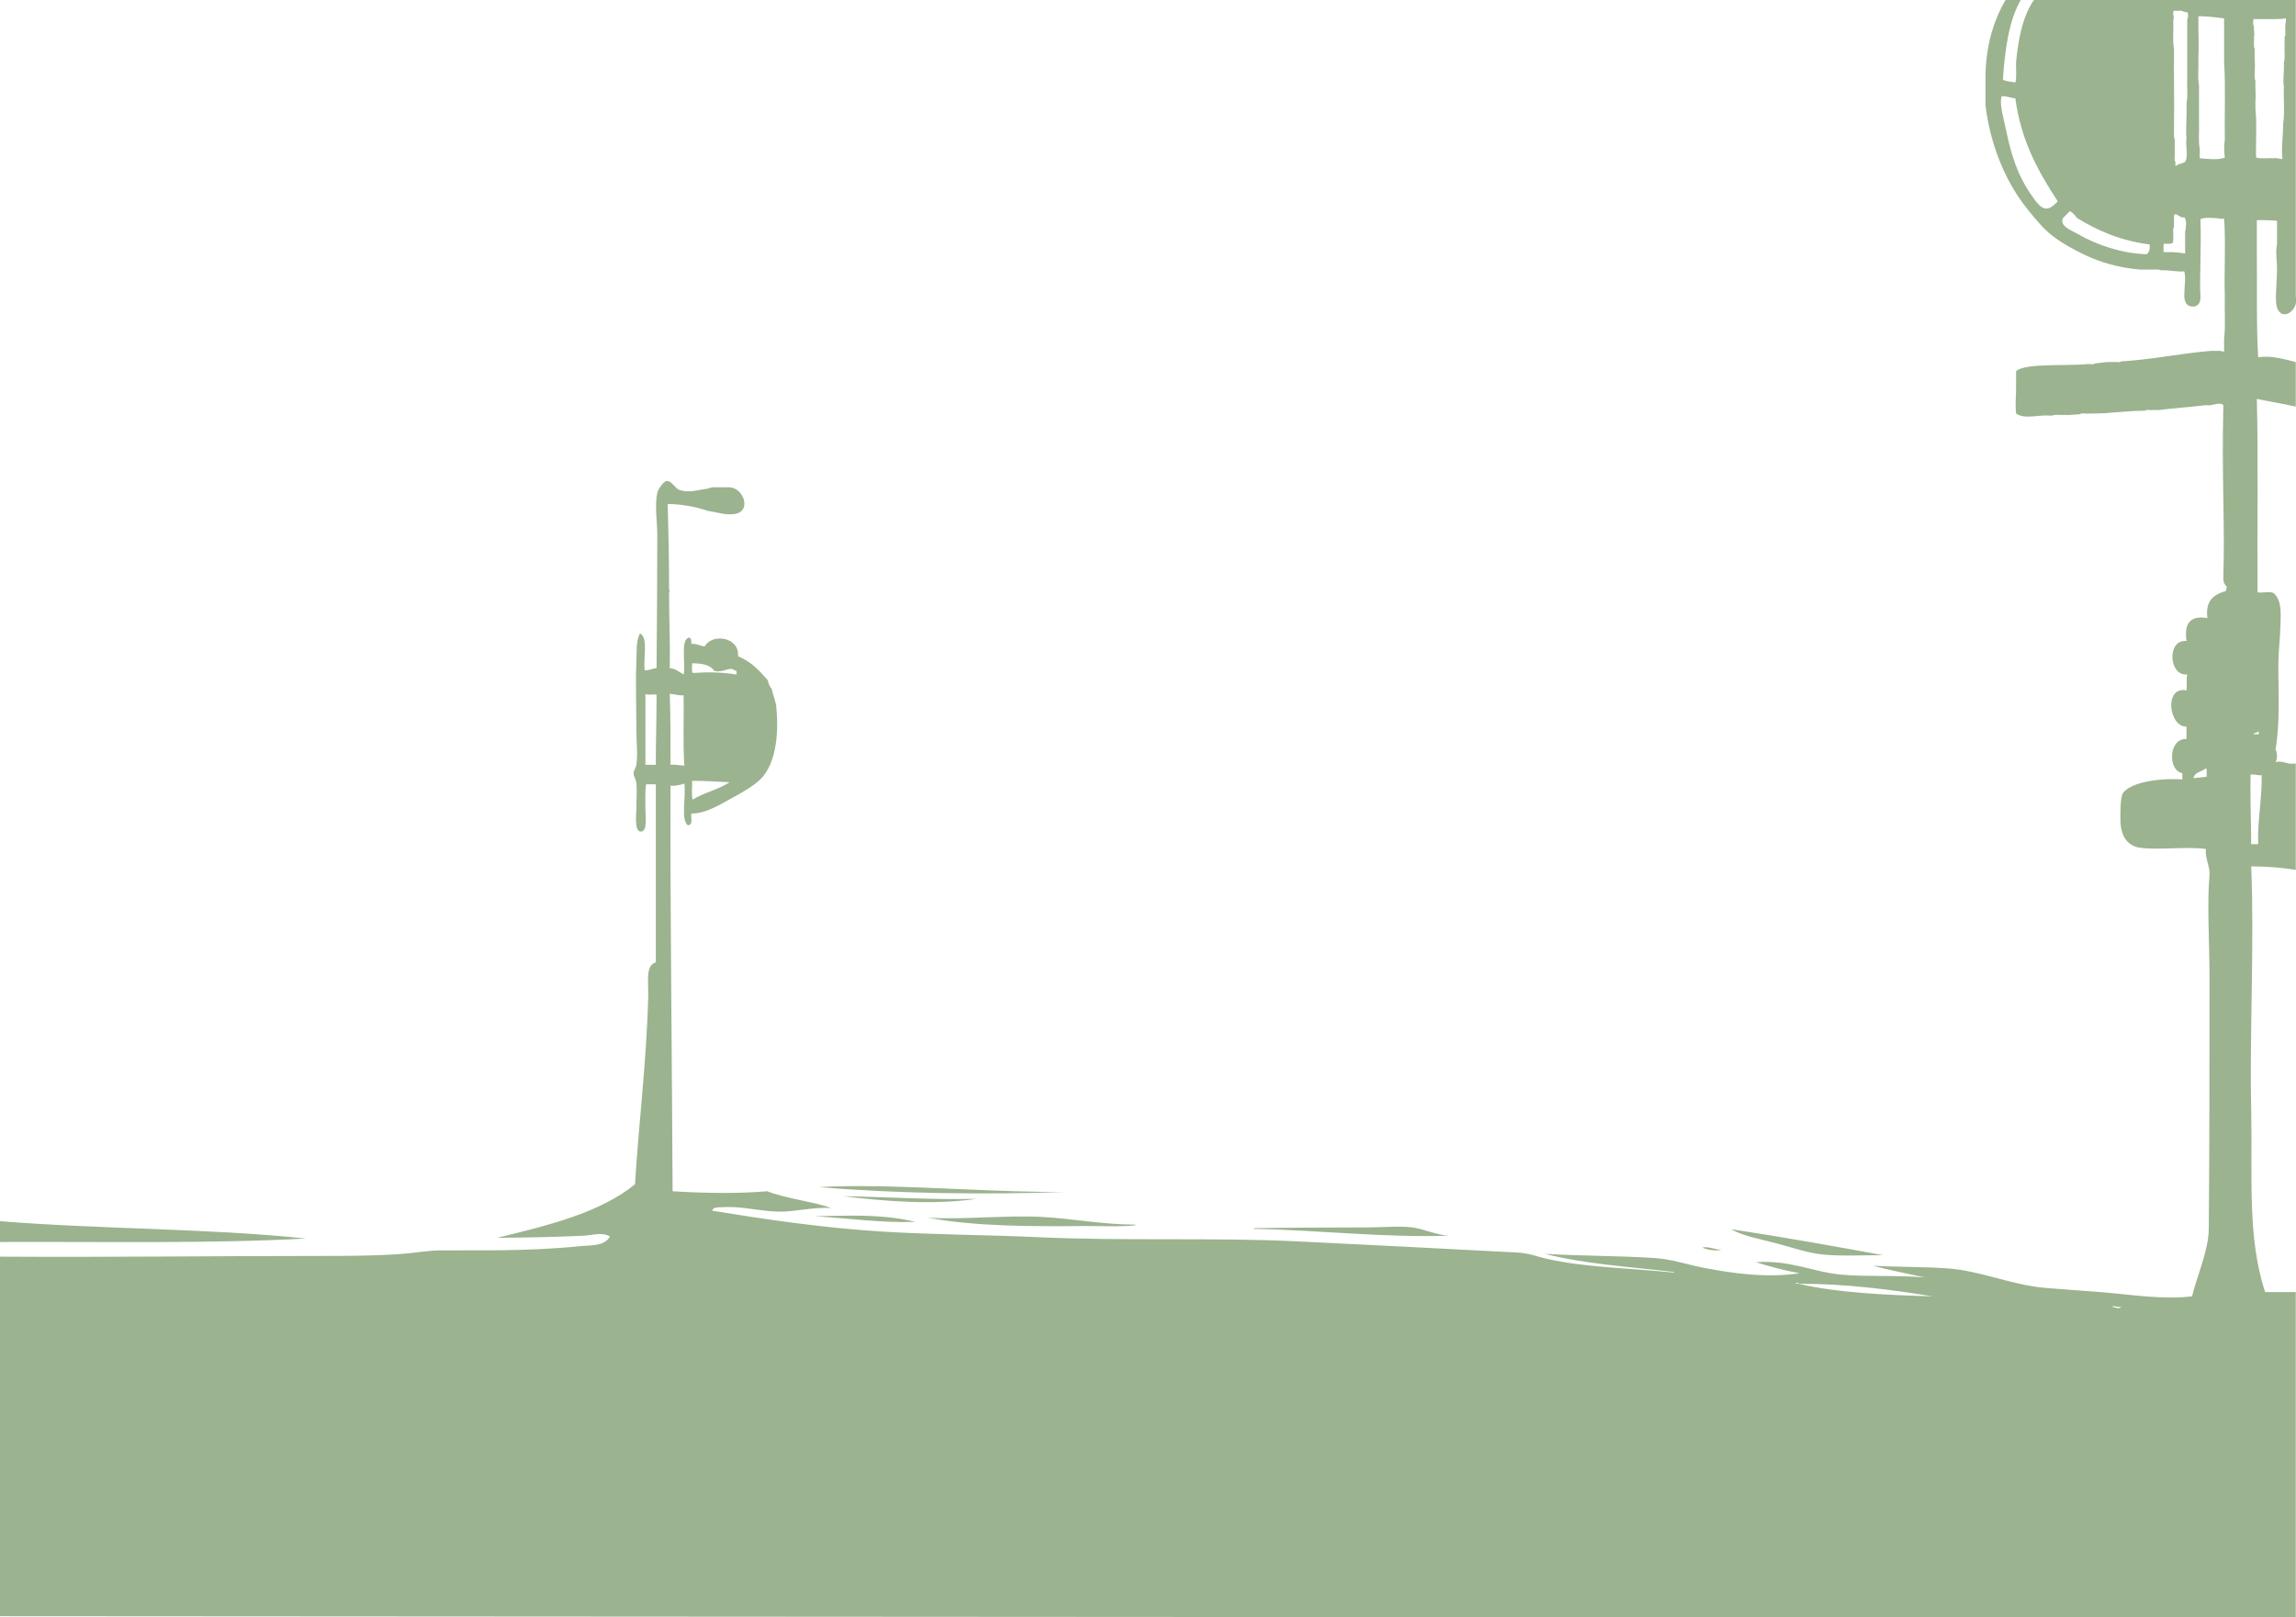 <?xml version="1.0" encoding="UTF-8" standalone="no"?>
<!-- Generator: Adobe Illustrator 16.0.3, SVG Export Plug-In . SVG Version: 6.00 Build 0)  -->

<svg
   xmlns:dc="http://purl.org/dc/elements/1.1/"
   xmlns:cc="http://creativecommons.org/ns#"
   xmlns:rdf="http://www.w3.org/1999/02/22-rdf-syntax-ns#"
   xmlns:svg="http://www.w3.org/2000/svg"
   xmlns="http://www.w3.org/2000/svg"
   xmlns:sodipodi="http://sodipodi.sourceforge.net/DTD/sodipodi-0.dtd"
   xmlns:inkscape="http://www.inkscape.org/namespaces/inkscape"
   version="1.1"
   x="0px"
   y="0px"
   width="792px"
   height="558px"
   viewBox="0 0 792 558"
   enable-background="new 0 0 792 558"
   xml:space="preserve"
   id="svg2"
   inkscape:version="0.48.5 r10040"
   sodipodi:docname="app_back_1.svg"><defs
     id="defs1398" /><sodipodi:namedview
     pagecolor="#ffffff"
     bordercolor="#666666"
     borderopacity="1"
     objecttolerance="10"
     gridtolerance="10"
     guidetolerance="10"
     inkscape:pageopacity="0"
     inkscape:pageshadow="2"
     inkscape:window-width="1200"
     inkscape:window-height="1854"
     id="namedview1396"
     showgrid="false"
     inkscape:zoom="0.35355339"
     inkscape:cx="272.15985"
     inkscape:cy="221.52788"
     inkscape:window-x="0"
     inkscape:window-y="27"
     inkscape:window-maximized="1"
     inkscape:current-layer="svg2" /><g
     id="Background_xA0_Image_1_" /><g
     id="AP909315351027_xA0_Image_1_" /><g
     id="background_xA0_Image_1_" /><g
     id="buildings_xA0_Image_1_" /><g
     id="lamposts_xA0_Image_1_" /><path
     inkscape:connector-curvature="0"
     style="fill:#9bb38f;fill-rule:evenodd"
     d="m 691.852,-0.125 c -4.085,7.115 -6.84,15.585 -6.969,26.656 l 0,9.812 c 1.762,14.125 7.06,26.647 14.625,36 2.597,3.21 5.39,6.63 8.344,8.906 3.434,2.645 7.136,4.697 11.344,6.719 5.411,2.6 11.961,4.451 18.969,5.031 0.968,0.08 1.832,-0.06 2.875,0 1.363,0.157 3.348,-0.306 4.312,0.25 2.558,-0.143 5.745,0.627 8.094,0.375 1.197,4.112 -1.926,11.529 2.469,12.094 2.524,0.325 3.271,-1.623 3.125,-3.594 -0.384,-5.197 0.372,-16.776 0,-26.406 0.424,-0.862 5.373,-0.561 6.969,-0.25 l 1.188,0 c 0.637,7.623 -0.05,19.864 0.25,26.406 -0.159,4.96 0.31,10.564 -0.25,15.125 l 0,4.312 c -0.79,-0.01 -1.191,-0.416 -2.156,-0.25 l -2.406,0 c -10.655,0.865 -20.072,3.002 -30.969,3.625 -0.332,0.547 -1.646,0.069 -2.375,0.219 -2.527,-0.126 -4.564,0.255 -6.719,0.5 -0.411,0.55 -1.848,0.067 -2.656,0.219 -6.845,0.713 -21.306,-0.423 -24.469,2.406 l 0,4.312 c 0.076,4.332 -0.39,6.647 0,10.344 3.029,2.123 7.722,0.287 12,0.719 l 0.469,0 c 0.885,-0.555 2.811,-0.093 4.094,-0.25 2.056,0.135 3.659,-0.171 5.5,-0.25 0.568,-0.552 2.159,-0.065 3.125,-0.219 6.792,0.072 12.494,-0.974 19.219,-0.969 0.568,-0.552 2.128,-0.096 3.094,-0.25 l 1.688,0 c 5.325,-0.675 10.98,-1.02 16.312,-1.688 2.149,0.433 4.568,-1.303 6,0 -0.62,23.912 0.569,42.066 0,58.562 -0.053,1.539 -0.159,2.866 1.219,4.094 0,0.565 -0.424,0.705 -0.25,1.438 -4.123,1.157 -7.306,3.258 -6.469,9.375 -6.086,-1.047 -8.064,2.021 -7.219,7.906 -6.899,-0.635 -6.129,12.249 0.25,11.531 -0.386,1.944 0.007,3.879 -0.25,5.5 -7.917,-1.543 -6.076,12.745 0,12.5 l 0,4.312 c -6.152,-0.48 -6.609,10.844 -1.438,11.75 l 0,2.156 c -7.684,-0.49 -17.34,0.829 -20.375,4.562 -1.1,1.353 -0.992,7.377 -0.969,9.594 0.056,5.153 2.245,8.672 6.469,9.375 5.874,0.978 16.346,-0.449 23.031,0.469 -0.451,3.127 1.453,6.081 1.219,8.875 -0.888,10.555 0,23.161 0,35.531 0,33.418 -0.013,58.268 -0.25,86.656 -0.063,7.536 -4.208,16.608 -5.75,23.281 -10.286,1.257 -21.494,-0.663 -31.688,-1.469 -6.431,-0.507 -12.647,-0.901 -18.969,-1.438 -11.539,-0.98 -22.224,-5.885 -33.594,-6.719 -8.508,-0.624 -16.944,-0.416 -25.906,-0.938 5.81,1.551 11.971,2.732 18,4.062 -9.85,-0.874 -19.398,-0.148 -28.812,-0.969 -9.514,-0.829 -17.558,-5.114 -29.531,-4.312 4.785,1.535 9.832,2.817 15.125,3.844 -11.768,1.658 -22.775,0.072 -33.125,-1.906 -5.692,-1.087 -10.96,-2.987 -17.031,-3.375 -12.46,-0.796 -24.75,-0.664 -37.688,-1.438 13.379,3.502 29.312,4.463 44.406,6.25 0.288,0.275 0.093,0.587 0,0.219 -14.483,-1.516 -30.537,-1.71 -43.906,-4.781 -3.566,-0.819 -5.835,-1.917 -10.344,-2.156 -24.598,-1.309 -50.248,-2.599 -75.812,-3.844 -28.401,-1.384 -59.56,-0.055 -89.281,-1.438 -17.605,-0.818 -35.91,-0.828 -53.781,-1.938 -20.338,-1.263 -39.98,-4.173 -58.562,-7.188 0.338,-1.398 2.234,-1.121 3.125,-1.188 7.961,-0.591 14.64,1.923 22.312,1.438 4.8,-0.304 9.835,-1.441 15.625,-1.219 -6.933,-2.347 -15.408,-3.156 -22.094,-5.75 -9.952,0.896 -22.624,0.629 -32.625,0 -0.2,-46.68 -0.839,-92.938 -0.719,-139.938 2.019,0.179 3.381,-0.279 4.781,-0.719 0.639,4.346 -1.349,12.518 1.219,14.406 0.387,0.068 0.412,-0.205 0.719,-0.219 0.87,-0.569 0.319,-2.554 0.469,-3.844 4.941,0.048 9.674,-3 13.906,-5.281 3.205,-1.727 7.671,-4.247 10.094,-6.719 4.912,-5.011 6.326,-14.77 5.281,-24.969 -0.171,-1.669 -0.956,-3.393 -1.438,-5.531 0.01,-0.33 -0.123,-0.526 -0.25,-0.719 -0.492,-0.388 -0.615,-1.131 -0.969,-1.656 -0.004,-1.116 -0.697,-1.558 -1.188,-2.188 -2.601,-2.919 -5.374,-5.638 -9.344,-7.188 0.604,-6.6 -8.839,-8.129 -11.531,-3.375 -1.591,-0.25 -2.643,-1.018 -4.562,-0.938 0.057,-1.017 -0.018,-1.897 -0.719,-2.156 -3.172,0.486 -1.198,8.835 -1.906,12.719 -1.58,-0.741 -2.65,-1.999 -4.812,-2.156 0.167,-8.967 -0.252,-17.384 -0.25,-26.188 0.278,-0.355 0.278,-0.583 0,-0.938 0.053,-10.452 -0.216,-19.254 -0.469,-29.531 5.325,0.116 9.867,1.005 13.906,2.406 3.123,0.431 6.471,1.662 9.625,0.969 5.352,-1.176 2.598,-8.937 -2.188,-9.125 l -5.031,0 c -1.211,-0.171 -1.737,0.317 -2.625,0.469 -3.437,0.482 -6.321,1.514 -9.625,0.469 -1.502,-0.475 -2.746,-3.373 -4.531,-3.094 -0.923,0.144 -2.856,2.812 -3.125,4.062 -0.939,4.374 0,9.845 0,15.125 0,15.245 -0.138,31.96 -0.25,45.375 -1.367,0.078 -3.204,0.963 -4.094,0.719 -0.568,-4.102 1.376,-11.266 -1.656,-12.719 -1.337,2.619 -1.078,6.441 -1.219,9.812 -0.296,7.095 0,15.07 0,23.281 0,4.147 0.551,8.666 0,12.25 -0.177,1.151 -0.969,1.832 -0.938,3.125 0.022,0.92 0.759,1.707 0.938,3.125 0.283,2.262 0,5.719 0,9.125 0,1.436 -0.75,7.544 1.438,7.656 2.486,0.127 1.688,-5.056 1.688,-7.438 0,-2.829 -0.188,-6.427 0.25,-8.875 l 3.344,0 0,61.438 c -3.644,1.083 -2.511,6.604 -2.625,11.531 -0.504,21.761 -3.386,45.327 -4.562,65.031 -12.123,9.876 -29.847,14.153 -47.531,18.469 9.94,-0.082 19.889,-0.251 29.781,-0.719 3.106,-0.148 6.37,-1.345 9.094,0.25 -1.841,3.494 -6.707,2.988 -10.531,3.375 -18.618,1.884 -35.562,1.308 -48,1.438 -4.286,0.045 -8.573,0.846 -12.969,1.188 -8.528,0.664 -17.542,0.719 -26.656,0.719 -36.367,-0.001 -74,0.488 -112.312,0.25 l 0,59.031 0,1.188 0,9.625 0,1.438 0,52.781 792,0.5 0,-24.5 0,-0.938 0,-86.906 -10.562,0 c -6.249,-18.638 -4.327,-40.579 -4.812,-62.875 -0.587,-26.937 1.119,-57.769 0,-84 6.187,0.084 9.669,0.36 15.375,1.219 l 0,-36.719 c -2.816,0.575 -4.18,-1.09 -6.969,-0.5 0.646,-1.08 0.646,-3.232 0,-4.312 1.67,-9.959 0.888,-20.77 0.969,-30 0.037,-4.24 0.656,-8.783 0.719,-12.969 0.059,-3.824 0.615,-8.47 -2.406,-11.031 -1.437,-0.699 -4.372,0.142 -5.5,-0.25 -0.156,-22.019 0.304,-45.893 -0.25,-66.719 3.611,0.797 9.194,1.693 13.438,2.656 l 0,-15.375 c -3.8,-0.921 -8.371,-2.332 -12.969,-1.656 -0.666,-11.432 -0.332,-22.511 -0.469,-38.656 l 0,-8.625 c 2.44,-0.069 5.528,0.036 6.969,0.219 l 0,8.156 c -0.574,2.238 -0.02,5.798 0,8.062 0.05,5.765 -1.017,11.696 0.219,14.281 2.07,4.327 7.447,-0.172 6.25,-4.344 l 0,-102.469 -90.25,0 c -3.802,5.398 -5.387,13.006 -6.219,21.375 -0.158,2.321 0.308,5.266 -0.25,7.188 -1.505,-0.256 -3.235,-0.287 -4.312,-0.969 0.714,-10.566 2.082,-20.45 6.219,-27.594 -1.76,0 -3.494,-0.001 -5.25,0 z m 60,3.812 c 0.507,-0.027 0.983,0.01 1.188,0.281 0.565,-0.01 0.705,0.392 1.438,0.219 0.396,0.259 0.396,2.147 0,2.406 l 0,19.687 c -0.16,3.041 0.309,6.703 -0.25,9.344 0.218,4.374 -0.349,8.843 0,12 -0.421,2.62 0.879,6.963 -0.719,8.406 -0.94,0.42 -2.228,0.506 -2.875,1.219 -0.53,-0.03 -0.112,-1.047 -0.25,-1.469 -0.551,-0.489 -0.066,-1.988 -0.219,-2.875 l 0,-4.781 c -0.557,-1.363 -0.092,-3.769 -0.25,-5.531 0.16,-6.298 -0.108,-17.177 0,-25.688 -0.559,-2.881 -0.09,-6.782 -0.25,-10.062 0.486,-0.914 -0.196,-1.585 0,-2.875 0.039,-0.281 0.436,-0.212 0.719,-0.25 0.404,0.076 0.961,0 1.469,-0.031 z m 6.469,1.938 c 2.412,-0.112 6.135,0.375 8.875,0.719 l 0,15.125 c 0.56,8.48 0.091,17.995 0.25,26.875 -0.359,2.064 -0.244,3.89 0,6 -1.855,0.947 -6.405,0.5 -8.656,0.25 l 0,-3.344 c -0.558,-2.641 -0.091,-6.334 -0.25,-9.375 l 0,-12.469 c -0.558,-2.641 -0.06,-6.334 -0.219,-9.375 0.235,-4.547 -0.025,-7.269 0,-14.406 z m 30.219,0.719 c 0.041,1.401 -0.399,2.305 -0.219,3.844 -0.151,0.729 0.299,2.073 -0.25,2.406 l 0,2.875 c -0.158,1.922 0.308,4.478 -0.25,6 0.171,3.933 -0.446,5.95 0,8.406 -0.159,4.081 0.341,8.788 -0.219,12.469 -0.066,5.114 -0.742,8.967 -0.25,12.5 -1.137,0.097 -1.647,-0.438 -2.875,-0.25 -2.002,-0.158 -4.648,0.308 -6.25,-0.25 -0.152,-5.529 0.33,-11.65 -0.219,-16.781 l 0,-2.875 c 0.223,-1.689 -0.146,-4.585 0,-6.969 -0.553,-0.647 -0.095,-2.33 -0.25,-3.375 0.233,-1.788 -0.156,-4.934 0,-7.438 -0.555,-0.964 -0.093,-2.95 -0.25,-4.312 0.348,-0.896 -0.196,-2.141 0,-3.594 -0.502,-0.287 -0.313,-3.185 0.25,-2.406 3.598,-0.083 7.552,0.201 10.781,-0.25 z m -97.688,26.844 c 1.194,0.01 3.044,0.573 4.344,0.781 1.977,14.743 8.016,25.39 14.625,35.5 -1.793,1.793 -3.813,3.886 -6.469,1.219 -0.983,-0.986 -2.172,-2.67 -3.125,-4.094 -4.205,-6.279 -6.416,-12.914 -8.156,-21.344 -0.806,-3.901 -2.397,-9.169 -1.688,-11.531 l 0,-0.469 c 0.141,-0.024 0.298,-0.063 0.469,-0.062 z m 23.062,39.656 c 1.213,0.467 1.812,1.54 2.625,2.406 7.042,4.318 14.903,7.8 24.969,9.094 0.196,1.636 -0.203,2.7 -0.969,3.375 -8.52,-0.252 -17.229,-3.156 -23.75,-6.969 -2.157,-1.261 -6.141,-2.526 -5.281,-5.281 0.657,-1.023 1.75,-1.602 2.406,-2.625 z m 36.438,1.031 c 0.549,-0.122 1.841,1.408 3.156,1.125 0.875,0.729 0.55,3.926 0.25,5.031 l 0,7.438 c -1.834,-0.326 -3.785,-0.524 -6,-0.469 l -1.438,0 c 0.073,-0.896 -0.288,-3.46 0.469,-2.875 0.985,0.024 1.984,0.037 2.656,-0.25 0.288,-0.673 0.243,-1.641 0.219,-2.625 0.153,-0.887 -0.301,-2.417 0.25,-2.906 l 0,-1.656 c 0.152,-0.808 -0.3,-2.245 0.25,-2.656 0.045,-0.095 0.109,-0.139 0.188,-0.156 z m -511.625,154.969 c 3.427,0.013 6.315,0.526 7.656,2.625 3.178,0.781 5.321,-1.649 6.969,-0.219 0.193,0.127 0.389,0.229 0.719,0.219 -0.131,0.349 0.271,1.26 -0.25,1.219 -4.733,-0.75 -9.372,-0.884 -14.875,-0.5 -0.483,-0.717 -0.115,-2.248 -0.219,-3.344 z m -16.094,10.562 c 0.861,0.499 2.599,0.104 3.844,0.219 0.036,8.854 -0.31,17.263 -0.25,24.25 l -3.594,0 0,-24.469 z m 8.406,0 c 1.745,0.015 2.842,0.648 4.781,0.469 0.135,8.025 -0.275,16.615 0.25,24.25 -1.68,0 -2.934,-0.417 -4.781,-0.25 0.041,-8.525 0.005,-16.835 -0.25,-24.469 z m 547.906,12.938 c 0.326,0.074 0.209,0.61 0.25,0.969 l -1.906,0 c 0.257,-0.624 1.399,-0.345 1.656,-0.969 z m -18,12.719 c 0.551,0.489 0.097,2.019 0.25,2.906 -1.445,0.236 -2.996,0.357 -4.563,0.469 0.426,-2.135 2.971,-2.155 4.312,-3.375 z m 15.906,2.125 c 1.213,-0.023 2.022,0.384 3.312,0.281 0.12,8.44 -1.46,15.219 -1.219,23.781 l -2.406,0 c -0.01,-8.272 -0.36,-14.854 -0.219,-24 0.193,-0.023 0.358,-0.059 0.531,-0.062 z m -538.125,2.219 c 4.545,-0.065 8.602,0.324 12.938,0.469 -3.716,2.524 -8.905,3.575 -12.719,6 -0.558,-1.682 -0.061,-4.387 -0.219,-6.469 z m 57.812,139.812 c -1.484,0 -2.951,0.015 -4.406,0.031 -3.327,0.038 -6.598,0.152 -9.75,0.312 27.203,2.27 57.185,2.667 85.219,1.688 -23.491,0.109 -48.804,-1.99 -71.062,-2.031 z m -5.75,3.469 c 14.502,1.778 30.845,3.134 46.094,0.938 -15.87,0.351 -31.64,-0.671 -46.094,-0.938 z m 3.406,6.719 c -4.434,-0.01 -8.883,0.117 -13.25,0.219 11.425,0.655 23.113,2.357 34.812,1.938 -6.816,-1.702 -14.172,-2.139 -21.562,-2.156 z m 55.562,0.312 c -10.074,0.148 -20.471,0.985 -29.688,0.406 15.91,3.004 35.672,3.054 54.25,2.875 5.782,-0.055 11.717,0.354 17.281,-0.25 0.251,-0.027 0.18,-0.307 -0.25,-0.25 -11.061,-0.028 -21.146,-2.041 -31.688,-2.625 -3.229,-0.179 -6.548,-0.205 -9.906,-0.156 z m -349.844,1.594 0,7.188 c 35.384,-0.147 72.636,0.622 105.594,-1.188 -33.646,-3.554 -71.209,-3.186 -105.594,-6 z m 481.562,1.906 c -3.198,0.029 -6.436,0.251 -9.469,0.25 -16.194,0 -29.212,0.142 -39.125,0.25 -0.186,0.053 -0.494,0.017 -0.5,0.25 22.685,0.433 44.419,3.072 67.438,2.375 -4.248,-0.209 -8.801,-2.396 -12.719,-2.875 -1.818,-0.222 -3.706,-0.268 -5.625,-0.25 z m 116.281,0.969 c -0.514,0.148 -0.453,0.013 0,0.25 4.039,2.113 9.792,3.155 15.125,4.562 5.085,1.343 10.915,3.365 16.062,3.844 6.68,0.622 13.626,0.199 20.656,0.219 -17.106,-3.134 -34.262,-6.216 -51.844,-8.875 z m -9.781,6.125 c -0.267,0.018 -0.519,0.053 -0.781,0.125 1.569,0.753 4.592,1.322 6.719,0.719 -2.082,0.049 -4.071,-0.97 -5.938,-0.844 z m 32,12.312 c 0.3,-0.019 0.587,0.039 0.562,0.281 16.786,0.014 31.602,2.035 46.094,4.344 -14.872,-0.381 -32.742,-1.15 -46.312,-4.344 l -0.5,0 c -0.873,7e-4 -0.344,-0.249 0.156,-0.281 z m 109.188,8.031 c 0.685,0 1.587,0.433 2.5,0.188 -0.535,1.096 -2.261,0.081 -3.125,0 0.166,-0.142 0.397,-0.186 0.625,-0.188 z"
     id="path1120-4" /></svg>